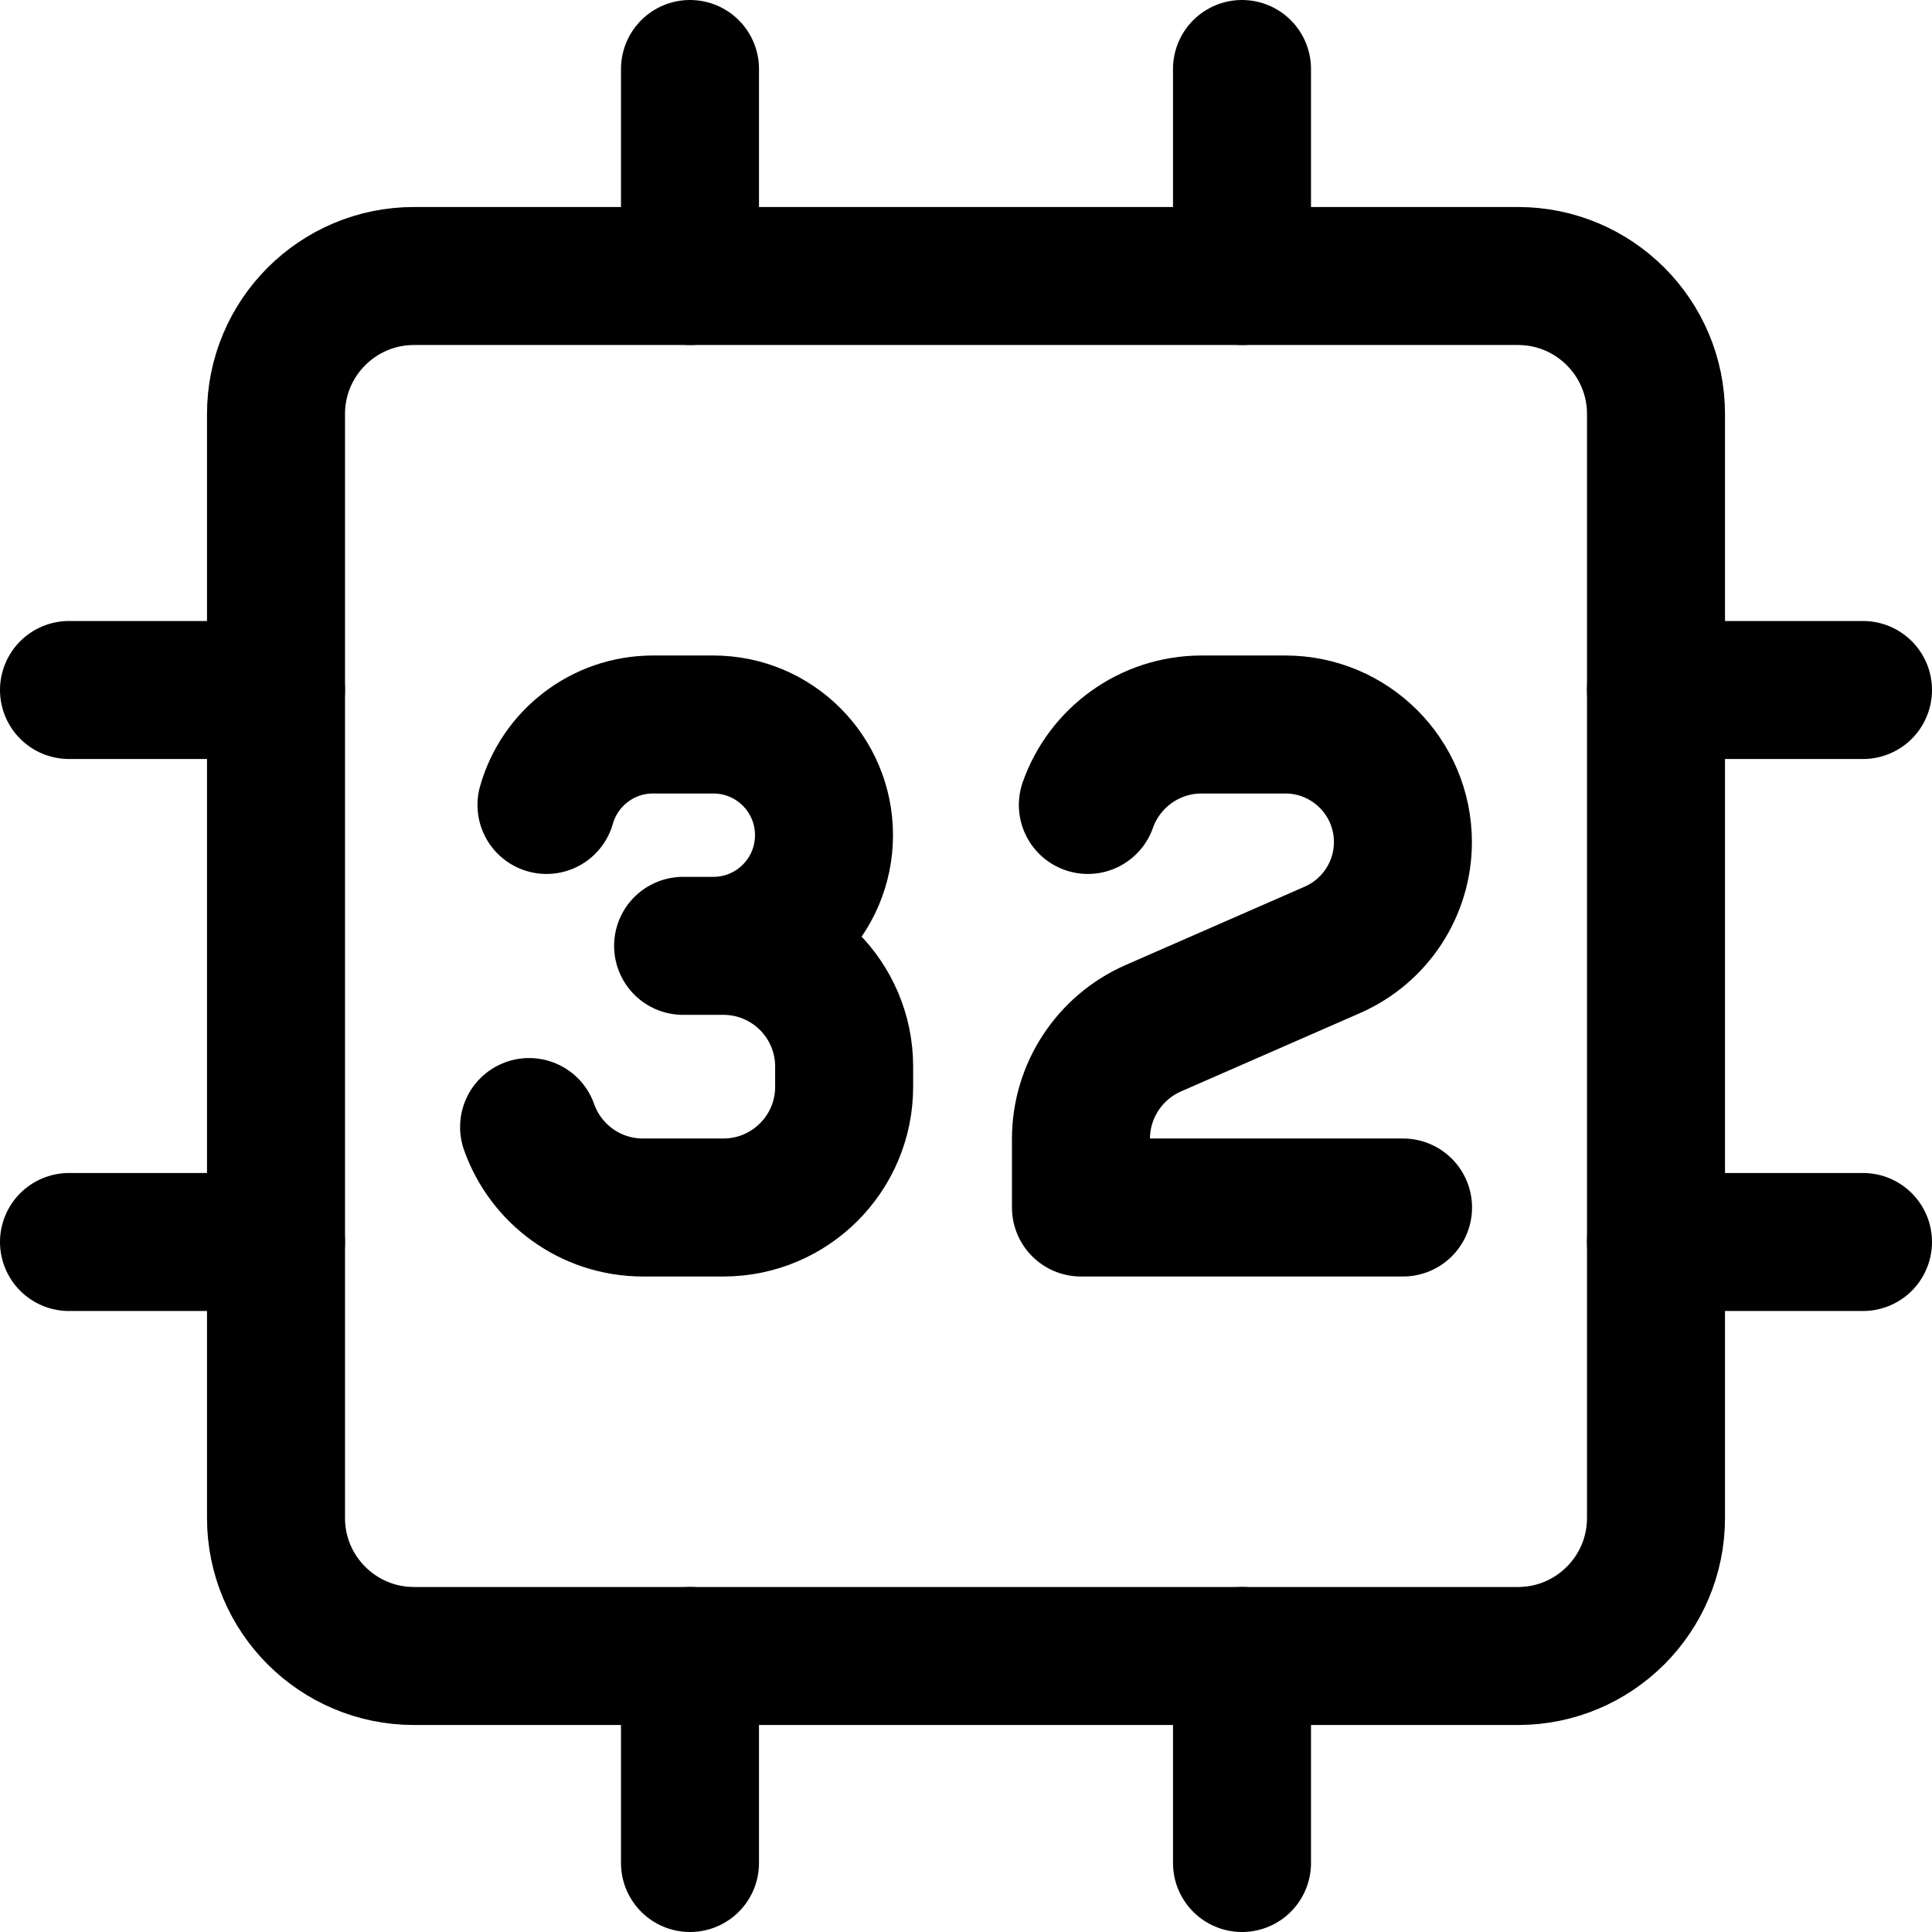 <svg xmlns="http://www.w3.org/2000/svg" fill="none" viewBox="0 0 14 14"><g id="computer-chip-thirty-two-core--computer-chip-thirty-two-core-device-electronics-cpu-microprocessor"><path id="Vector" stroke="#000000" stroke-linecap="round" stroke-linejoin="round" d="M11 2H3c-0.552 0 -1 0.448 -1 1v8c0 0.552 0.448 1 1 1h8c0.552 0 1 -0.448 1 -1V3c0 -0.552 -0.448 -1 -1 -1Z" stroke-width="1"></path><path id="Vector_2" stroke="#000000" stroke-linecap="round" stroke-linejoin="round" d="M5 2V0.5" stroke-width="1"></path><path id="Vector_3" stroke="#000000" stroke-linecap="round" stroke-linejoin="round" d="M9 2V0.5" stroke-width="1"></path><path id="Vector_4" stroke="#000000" stroke-linecap="round" stroke-linejoin="round" d="M2 9H0.5" stroke-width="1"></path><path id="Vector_5" stroke="#000000" stroke-linecap="round" stroke-linejoin="round" d="M2 5H0.5" stroke-width="1"></path><path id="Vector_6" stroke="#000000" stroke-linecap="round" stroke-linejoin="round" d="M9 12v1.5" stroke-width="1"></path><path id="Vector_7" stroke="#000000" stroke-linecap="round" stroke-linejoin="round" d="M5 12v1.5" stroke-width="1"></path><path id="Vector_8" stroke="#000000" stroke-linecap="round" stroke-linejoin="round" d="M12 5h1.5" stroke-width="1"></path><path id="Vector_9" stroke="#000000" stroke-linecap="round" stroke-linejoin="round" d="M12 9h1.5" stroke-width="1"></path><path id="Vector_10" stroke="#000000" stroke-linecap="round" stroke-linejoin="round" d="M5.169 6.854h-0.219m0.219 0c0.443 0 0.802 -0.359 0.802 -0.802 0 -0.443 -0.359 -0.802 -0.802 -0.802l-0.437 0c-0.367 0 -0.677 0.247 -0.772 0.583m1.209 1.021 0.073 0c0.483 0 0.875 0.392 0.875 0.875l0 0.146c0 0.483 -0.392 0.875 -0.875 0.875l-0.583 0c-0.381 0 -0.705 -0.243 -0.825 -0.583" stroke-width="1"></path><path id="Vector 3" stroke="#000000" stroke-linecap="round" stroke-linejoin="round" d="M10.167 8.75H7.833v-0.497c0 -0.348 0.206 -0.662 0.524 -0.802l1.298 -0.568c0.31 -0.136 0.511 -0.442 0.511 -0.781 0 -0.471 -0.382 -0.852 -0.852 -0.852h-0.606c-0.381 0 -0.705 0.243 -0.825 0.583" stroke-width="1"></path></g></svg>